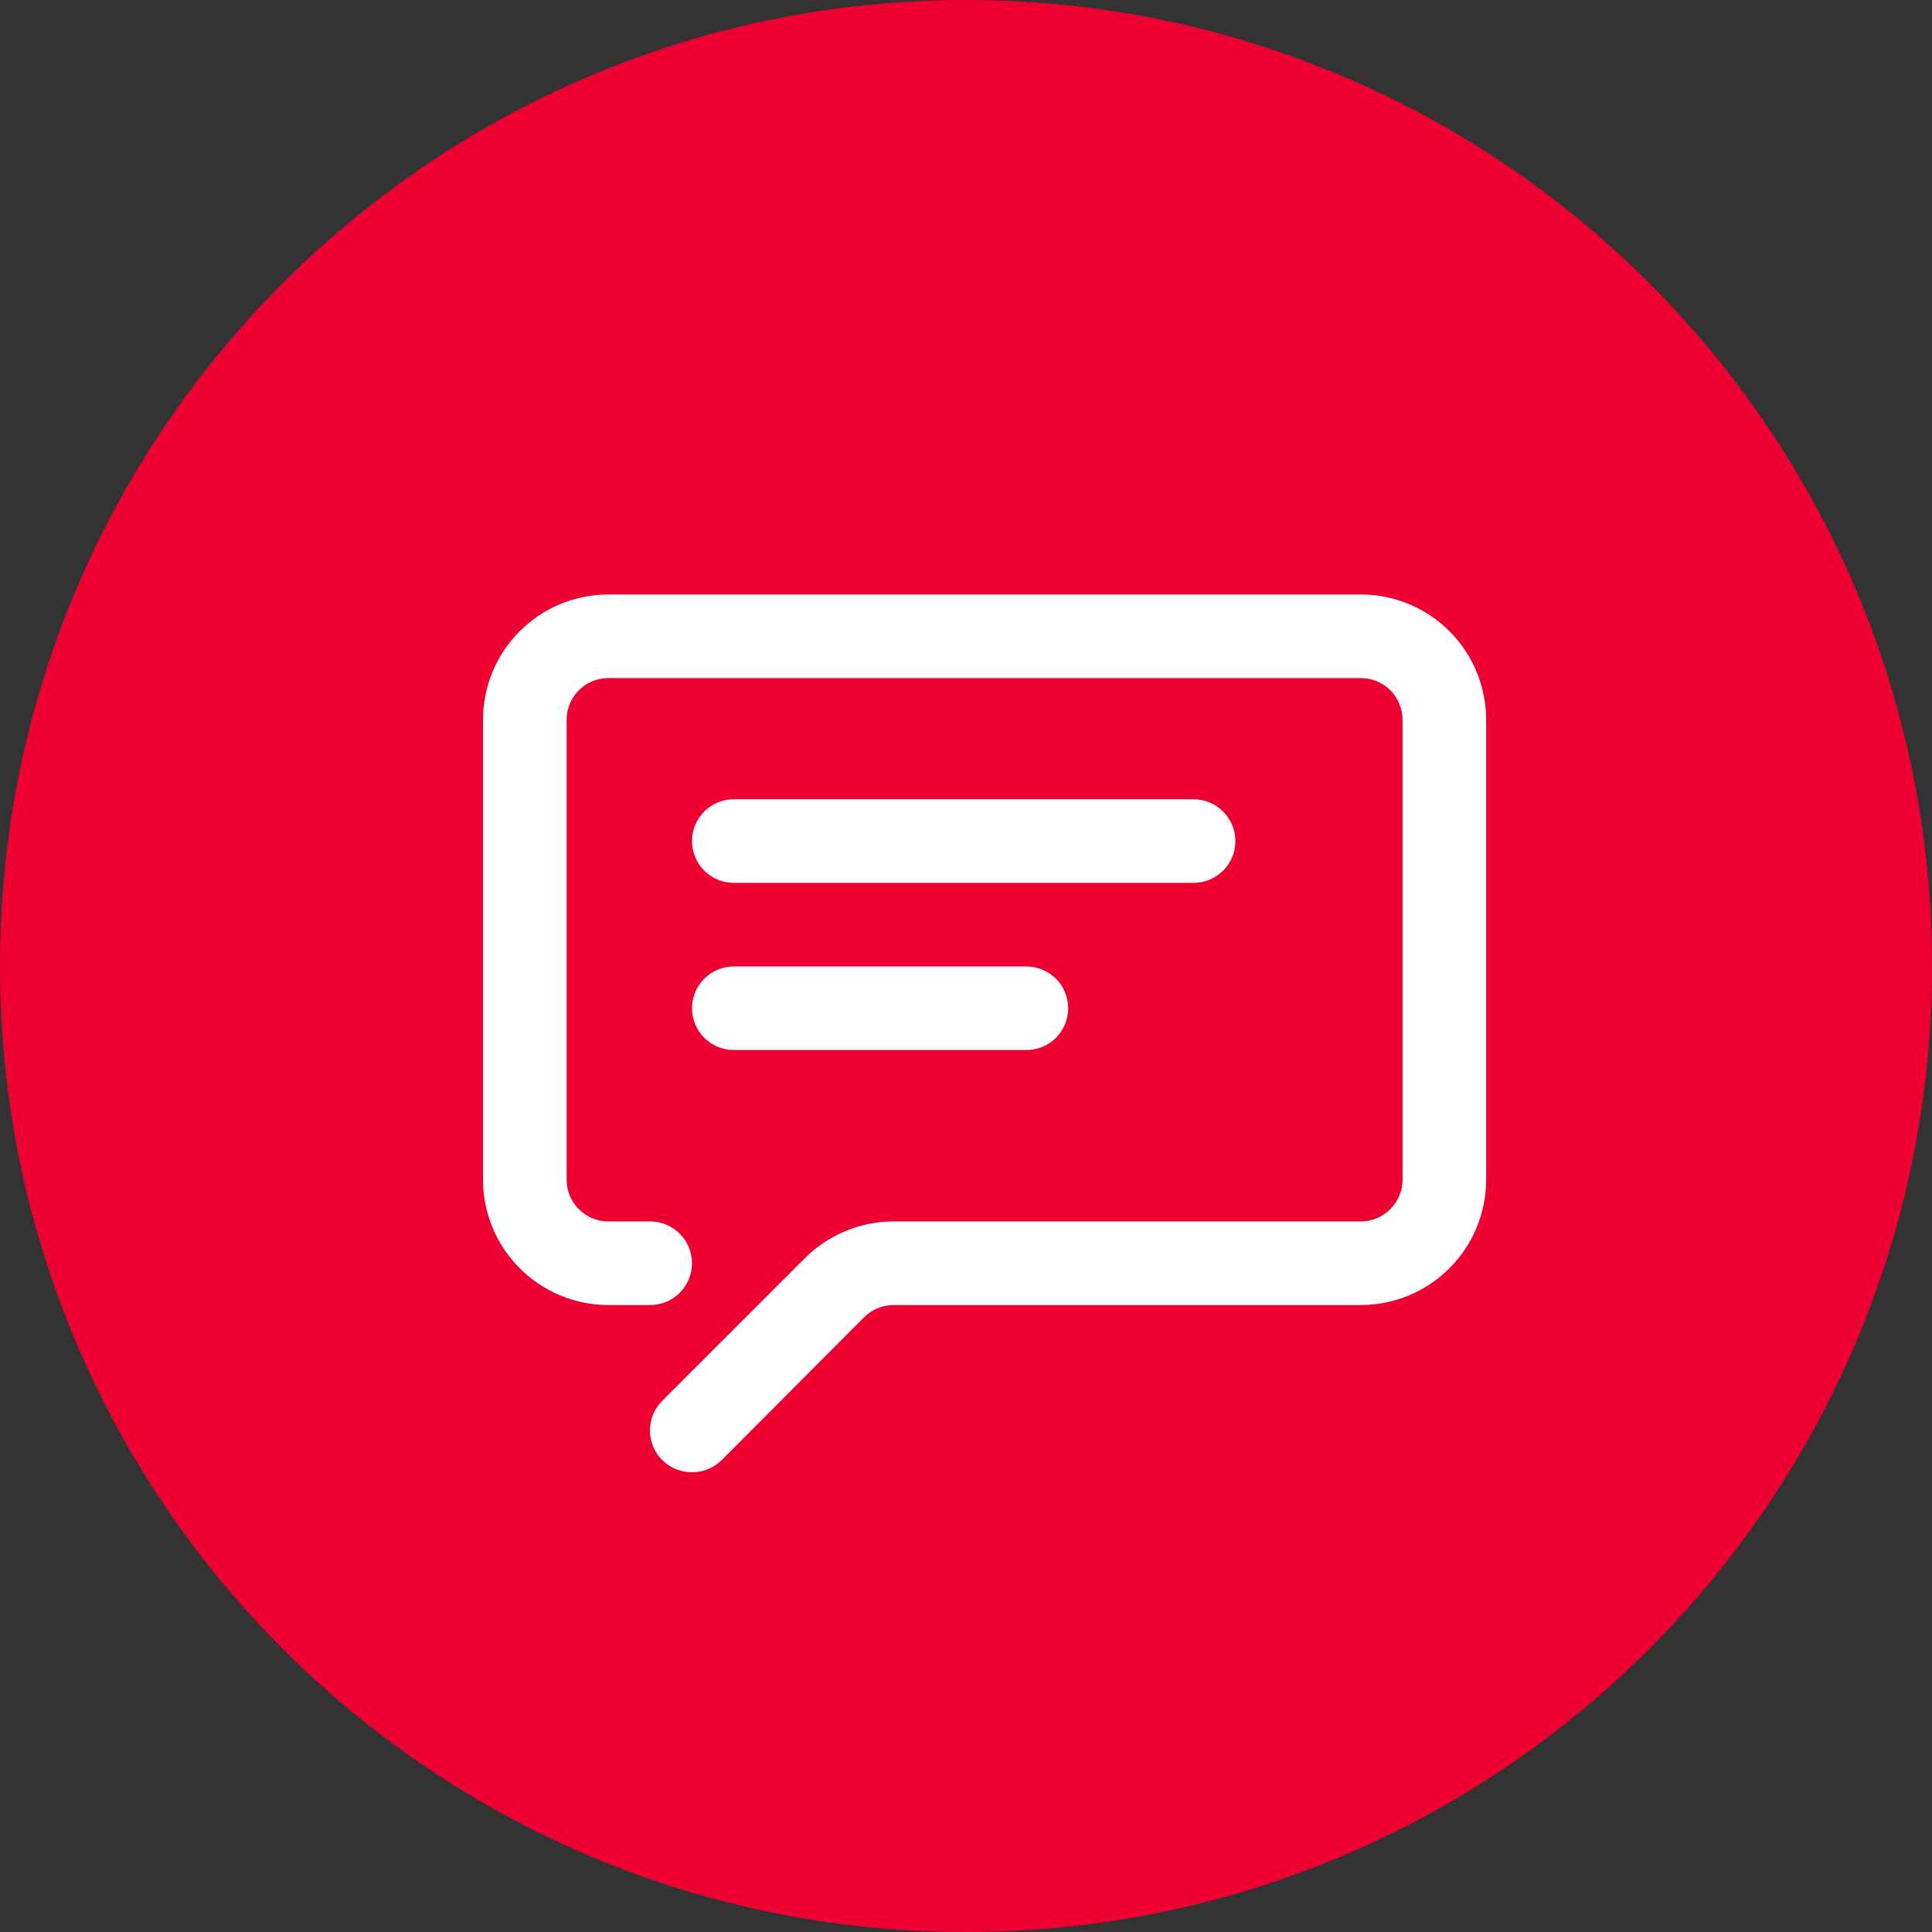 <svg width="52" height="52" viewBox="0 0 52 52" fill="none" xmlns="http://www.w3.org/2000/svg">
<rect x="0" y="0" width="52" height="52" fill="#333333" stroke="none"/>
<path d="M26 52C40.359 52 52 40.359 52 26C52 11.641 40.359 0 26 0C11.641 0 0 11.641 0 26C0 40.359 11.641 52 26 52Z" fill="#EE0033"/>
<path d="M18.625 39.625C18.401 39.626 18.183 39.561 17.997 39.438C17.81 39.314 17.665 39.138 17.579 38.931C17.494 38.725 17.471 38.498 17.515 38.279C17.559 38.06 17.668 37.859 17.826 37.701L21.663 33.865C21.977 33.55 22.351 33.301 22.762 33.131C23.173 32.961 23.614 32.874 24.059 32.875H36.625C36.923 32.875 37.209 32.757 37.42 32.545C37.632 32.334 37.75 32.048 37.75 31.75V19.375C37.75 19.077 37.632 18.791 37.42 18.579C37.209 18.369 36.923 18.25 36.625 18.25H16.375C16.077 18.25 15.79 18.369 15.579 18.579C15.368 18.791 15.25 19.077 15.25 19.375V31.75C15.25 32.048 15.368 32.334 15.579 32.545C15.79 32.757 16.077 32.875 16.375 32.875H17.5C17.798 32.875 18.084 32.993 18.296 33.205C18.506 33.416 18.625 33.702 18.625 34C18.625 34.298 18.506 34.584 18.296 34.795C18.084 35.007 17.798 35.125 17.5 35.125H16.375C15.48 35.125 14.621 34.769 13.989 34.136C13.356 33.504 13 32.645 13 31.75V19.375C13 18.48 13.356 17.621 13.989 16.988C14.621 16.356 15.48 16 16.375 16H36.625C37.52 16 38.379 16.356 39.011 16.988C39.644 17.621 40 18.48 40 19.375V31.75C40 32.645 39.644 33.504 39.011 34.136C38.379 34.769 37.52 35.125 36.625 35.125H24.059C23.911 35.124 23.764 35.153 23.627 35.209C23.49 35.264 23.365 35.347 23.26 35.451L19.424 39.299C19.319 39.403 19.194 39.486 19.057 39.541C18.92 39.597 18.773 39.626 18.625 39.625ZM33.25 22.637C33.25 22.339 33.132 22.053 32.92 21.842C32.709 21.631 32.423 21.512 32.125 21.512H19.75C19.452 21.512 19.166 21.631 18.954 21.842C18.744 22.053 18.625 22.339 18.625 22.637C18.625 22.936 18.744 23.222 18.954 23.433C19.166 23.644 19.452 23.762 19.75 23.762H32.125C32.423 23.762 32.709 23.644 32.92 23.433C33.132 23.222 33.25 22.936 33.25 22.637ZM28.75 27.137C28.75 26.839 28.631 26.553 28.421 26.342C28.209 26.131 27.923 26.012 27.625 26.012H19.75C19.452 26.012 19.166 26.131 18.954 26.342C18.744 26.553 18.625 26.839 18.625 27.137C18.625 27.436 18.744 27.722 18.954 27.933C19.166 28.144 19.452 28.262 19.75 28.262H27.625C27.923 28.262 28.209 28.144 28.421 27.933C28.631 27.722 28.75 27.436 28.75 27.137Z" fill="white"/>
</svg>
